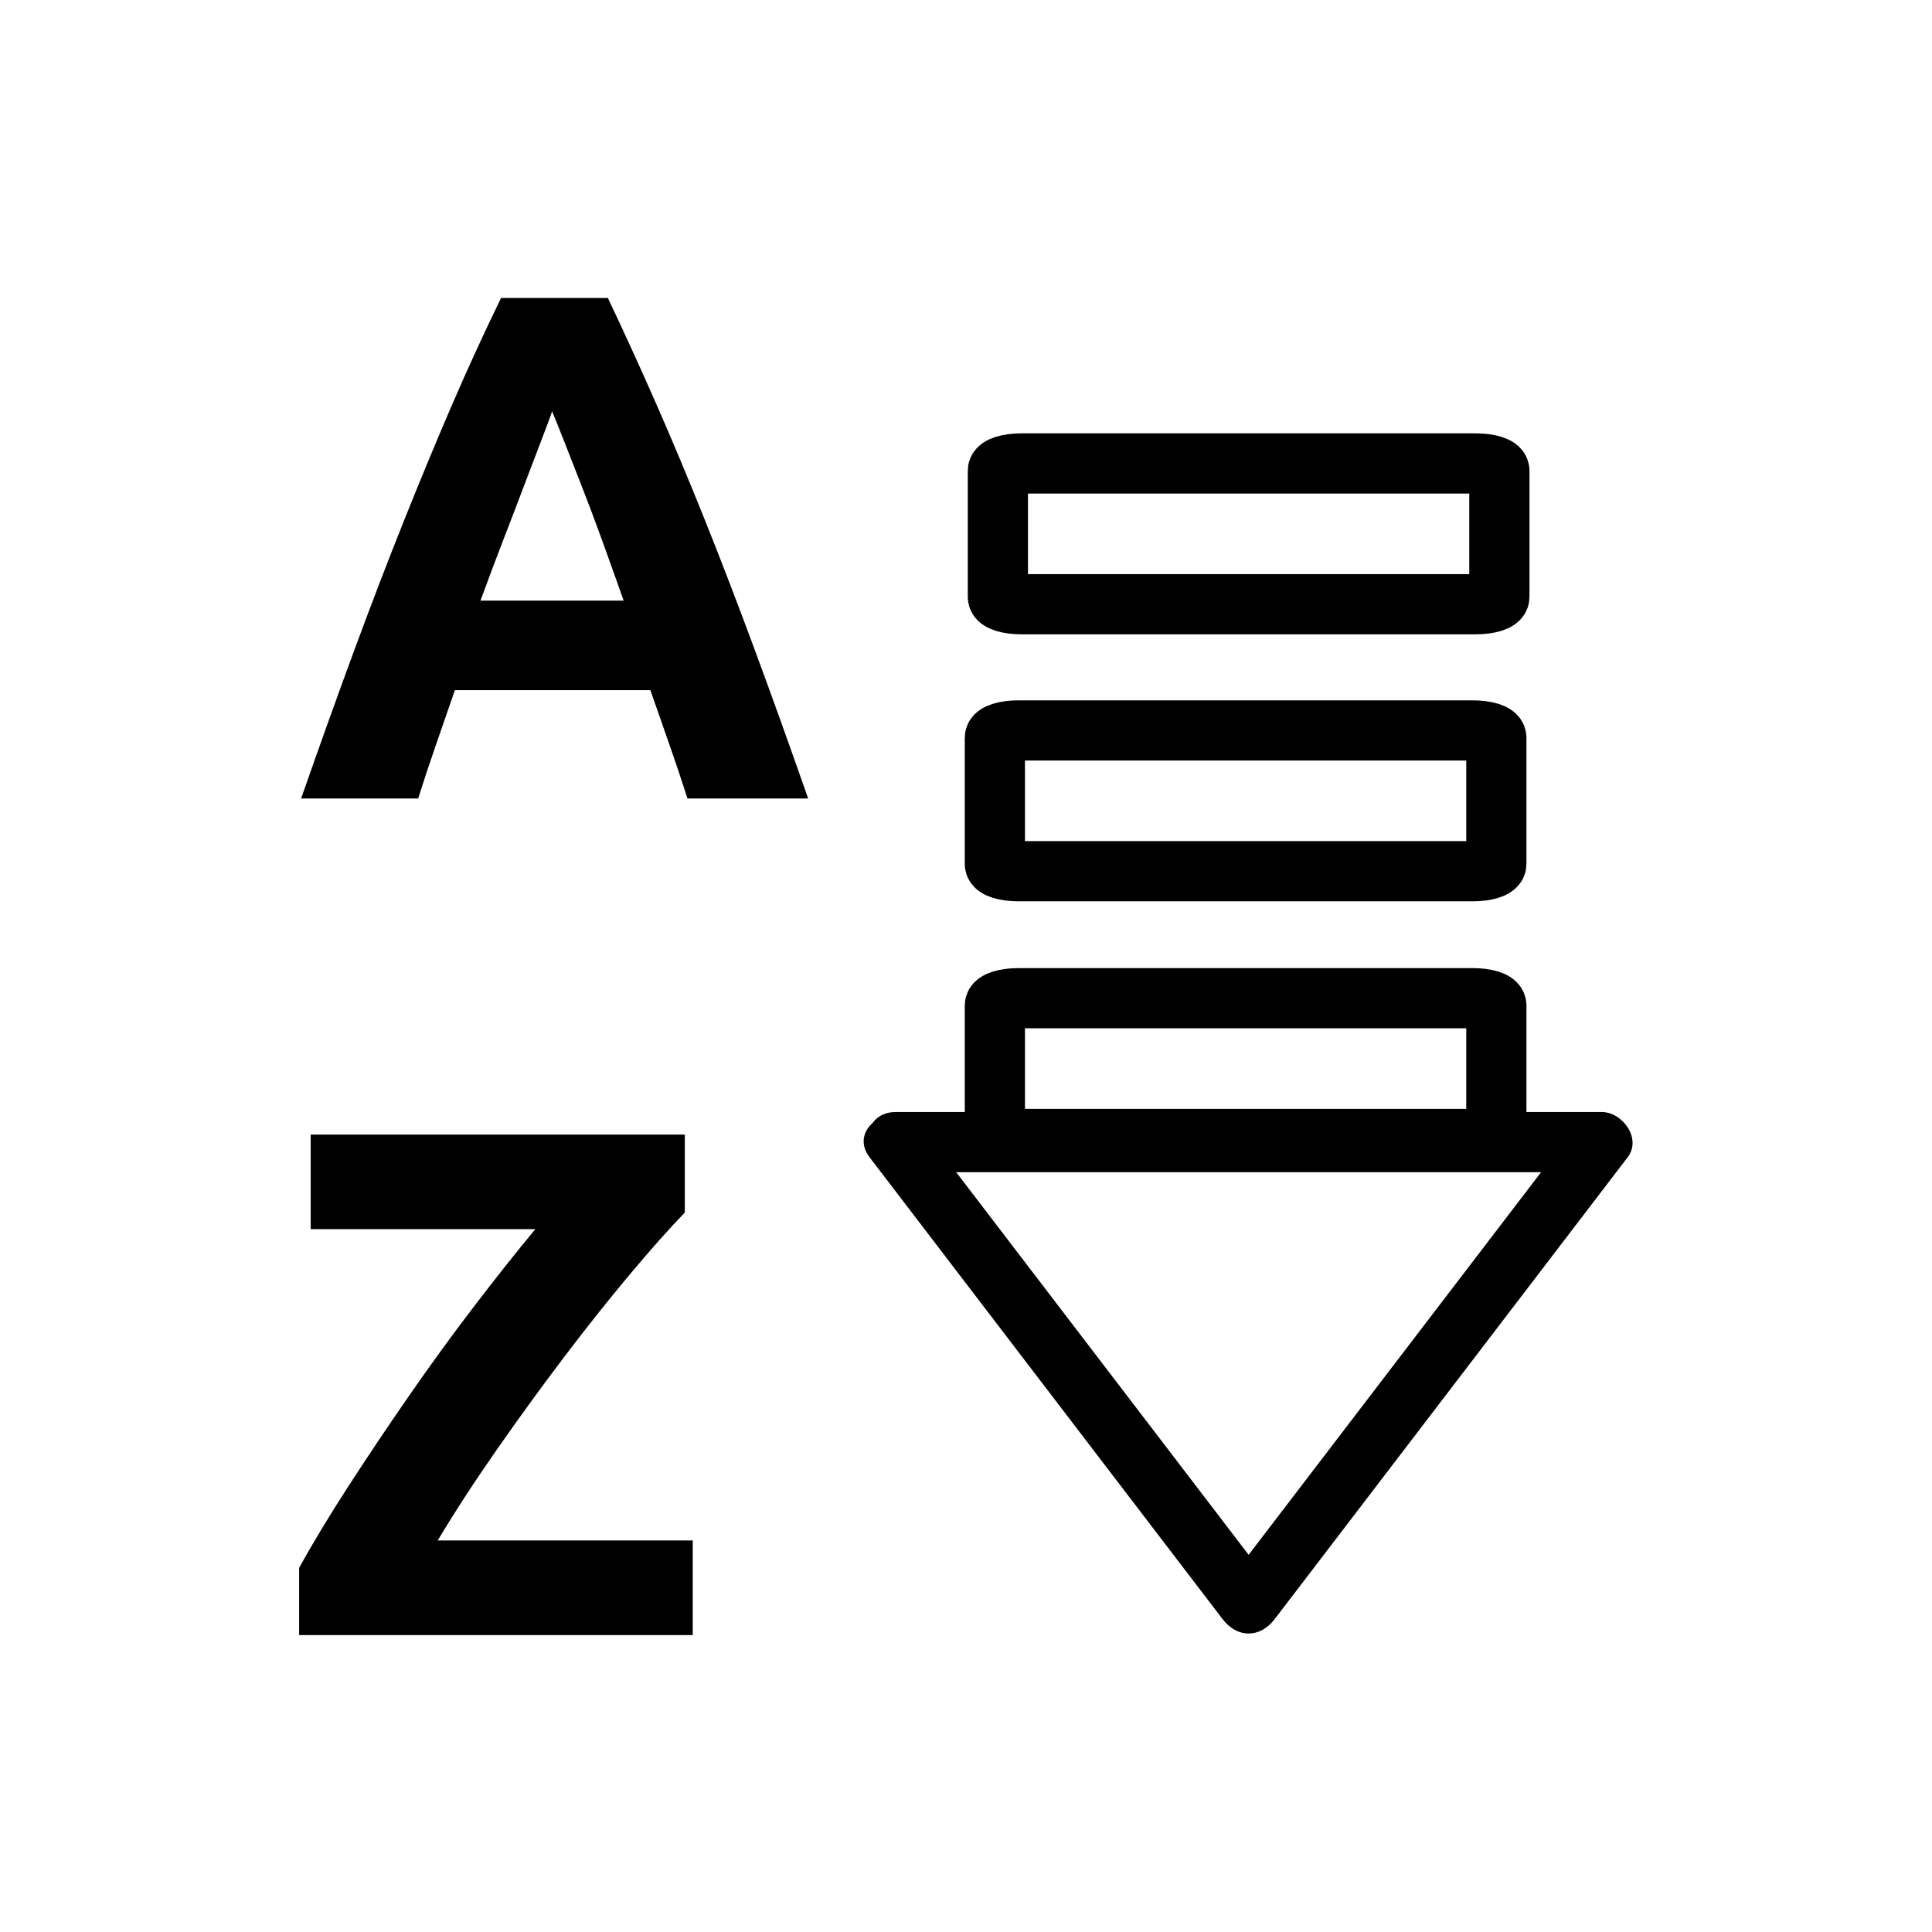 <svg xmlns="http://www.w3.org/2000/svg" viewBox="20 20 321 321">
<g fill="#000">
<path d="m134.224,152.667c-.926-2.889-1.92-5.857-2.985-8.902s-2.126-6.079-3.182-9.098h-32.479c-1.05,3.034-2.104,6.073-3.158,9.122-1.056,3.048-2.038,6.009-2.947,8.878h-19.44c3.129-8.959 6.097-17.239 8.906-24.84 2.809-7.6 5.556-14.76 8.244-21.48 2.689-6.72 5.336-13.099 7.944-19.14 2.608-6.04 5.317-11.94 8.126-17.7h17.745c2.732,5.76 5.425,11.661 8.078,17.7 2.651,6.041 5.325,12.42 8.018,19.14 2.692,6.72 5.445,13.88 8.257,21.48 2.813,7.601 5.787,15.881 8.921,24.84h-20.048zm-22.491-64.319c-.418,1.208-1.029,2.852-1.833,4.929-.805,2.08-1.72,4.481-2.747,7.206-1.027,2.725-2.177,5.725-3.446,9-1.27,3.276-2.559,6.71-3.87,10.305h23.781c-1.273-3.606-2.505-7.052-3.697-10.337-1.193-3.285-2.327-6.291-3.399-9.017-1.075-2.724-2.016-5.124-2.826-7.202-.812-2.076-1.466-3.703-1.963-4.884z"/>
<path d="m133.78,221.467c-2.561,2.641-5.604,6.061-9.125,10.26-3.521,4.2-7.163,8.781-10.924,13.74-3.761,4.961-7.483,10.08-11.166,15.36s-6.964,10.319-9.844,15.12h42.379v15.72h-65.4v-11.16c2.239-4.08 4.98-8.619 8.22-13.62 3.24-4.998 6.619-10.039 10.14-15.119 3.52-5.08 7.099-10 10.74-14.761 3.64-4.759 7.02-9.019 10.14-12.78h-37.32v-15.72h62.16v12.96z"/>
</g>
<path fill="none"  stroke="#000" stroke-width="10" d="m264.741,209.24c2.141,0 3.876-.542 3.876-1.209v-20.97c0-.667-1.735-1.21-3.876-1.21h-75.571c-2.141,0-3.875,.541-3.875,1.21v20.97c0,.668 1.734,1.209 3.875,1.209h75.571z"/>
<path fill="#000" d="m164.485,212.283c19.552,25.581 39.104,51.162 58.656,76.743 2.429,3.178 6.206,3.178 8.635,0 19.552-25.581 39.104-51.163 58.655-76.744 2.39-3.126-.882-7.523-4.317-7.523-39.104,0-78.207,.001-117.311,.001-6.449,0-6.449,10 0,10 39.104,0 78.208-.001 117.311-.001-1.439-2.508-2.878-5.016-4.317-7.523-19.552,25.581-39.104,51.163-58.655,76.744 2.878,0 5.757,0 8.635,0-19.552-25.581-39.104-51.162-58.656-76.743-3.861-5.05-12.554-.079-8.636,5.046z"/>
<g fill="none"  stroke="#000" stroke-width="10">
<path d="m264.741,164.75c2.141,0 3.876-.542 3.876-1.209v-20.97c0-.667-1.735-1.209-3.876-1.209h-75.571c-2.141,0-3.875,.542-3.875,1.21v20.969c0,.668 1.734,1.209 3.875,1.21l75.571-.001z"/>
<path d="m265.243,120.389c2.141,0 3.876-.542 3.876-1.209v-20.97c0-.667-1.735-1.209-3.876-1.209h-75.571c-2.141,0-3.875,.542-3.875,1.21v20.969c0,.668 1.734,1.209 3.875,1.21l75.571-.001z"/>
</g>
</svg>
